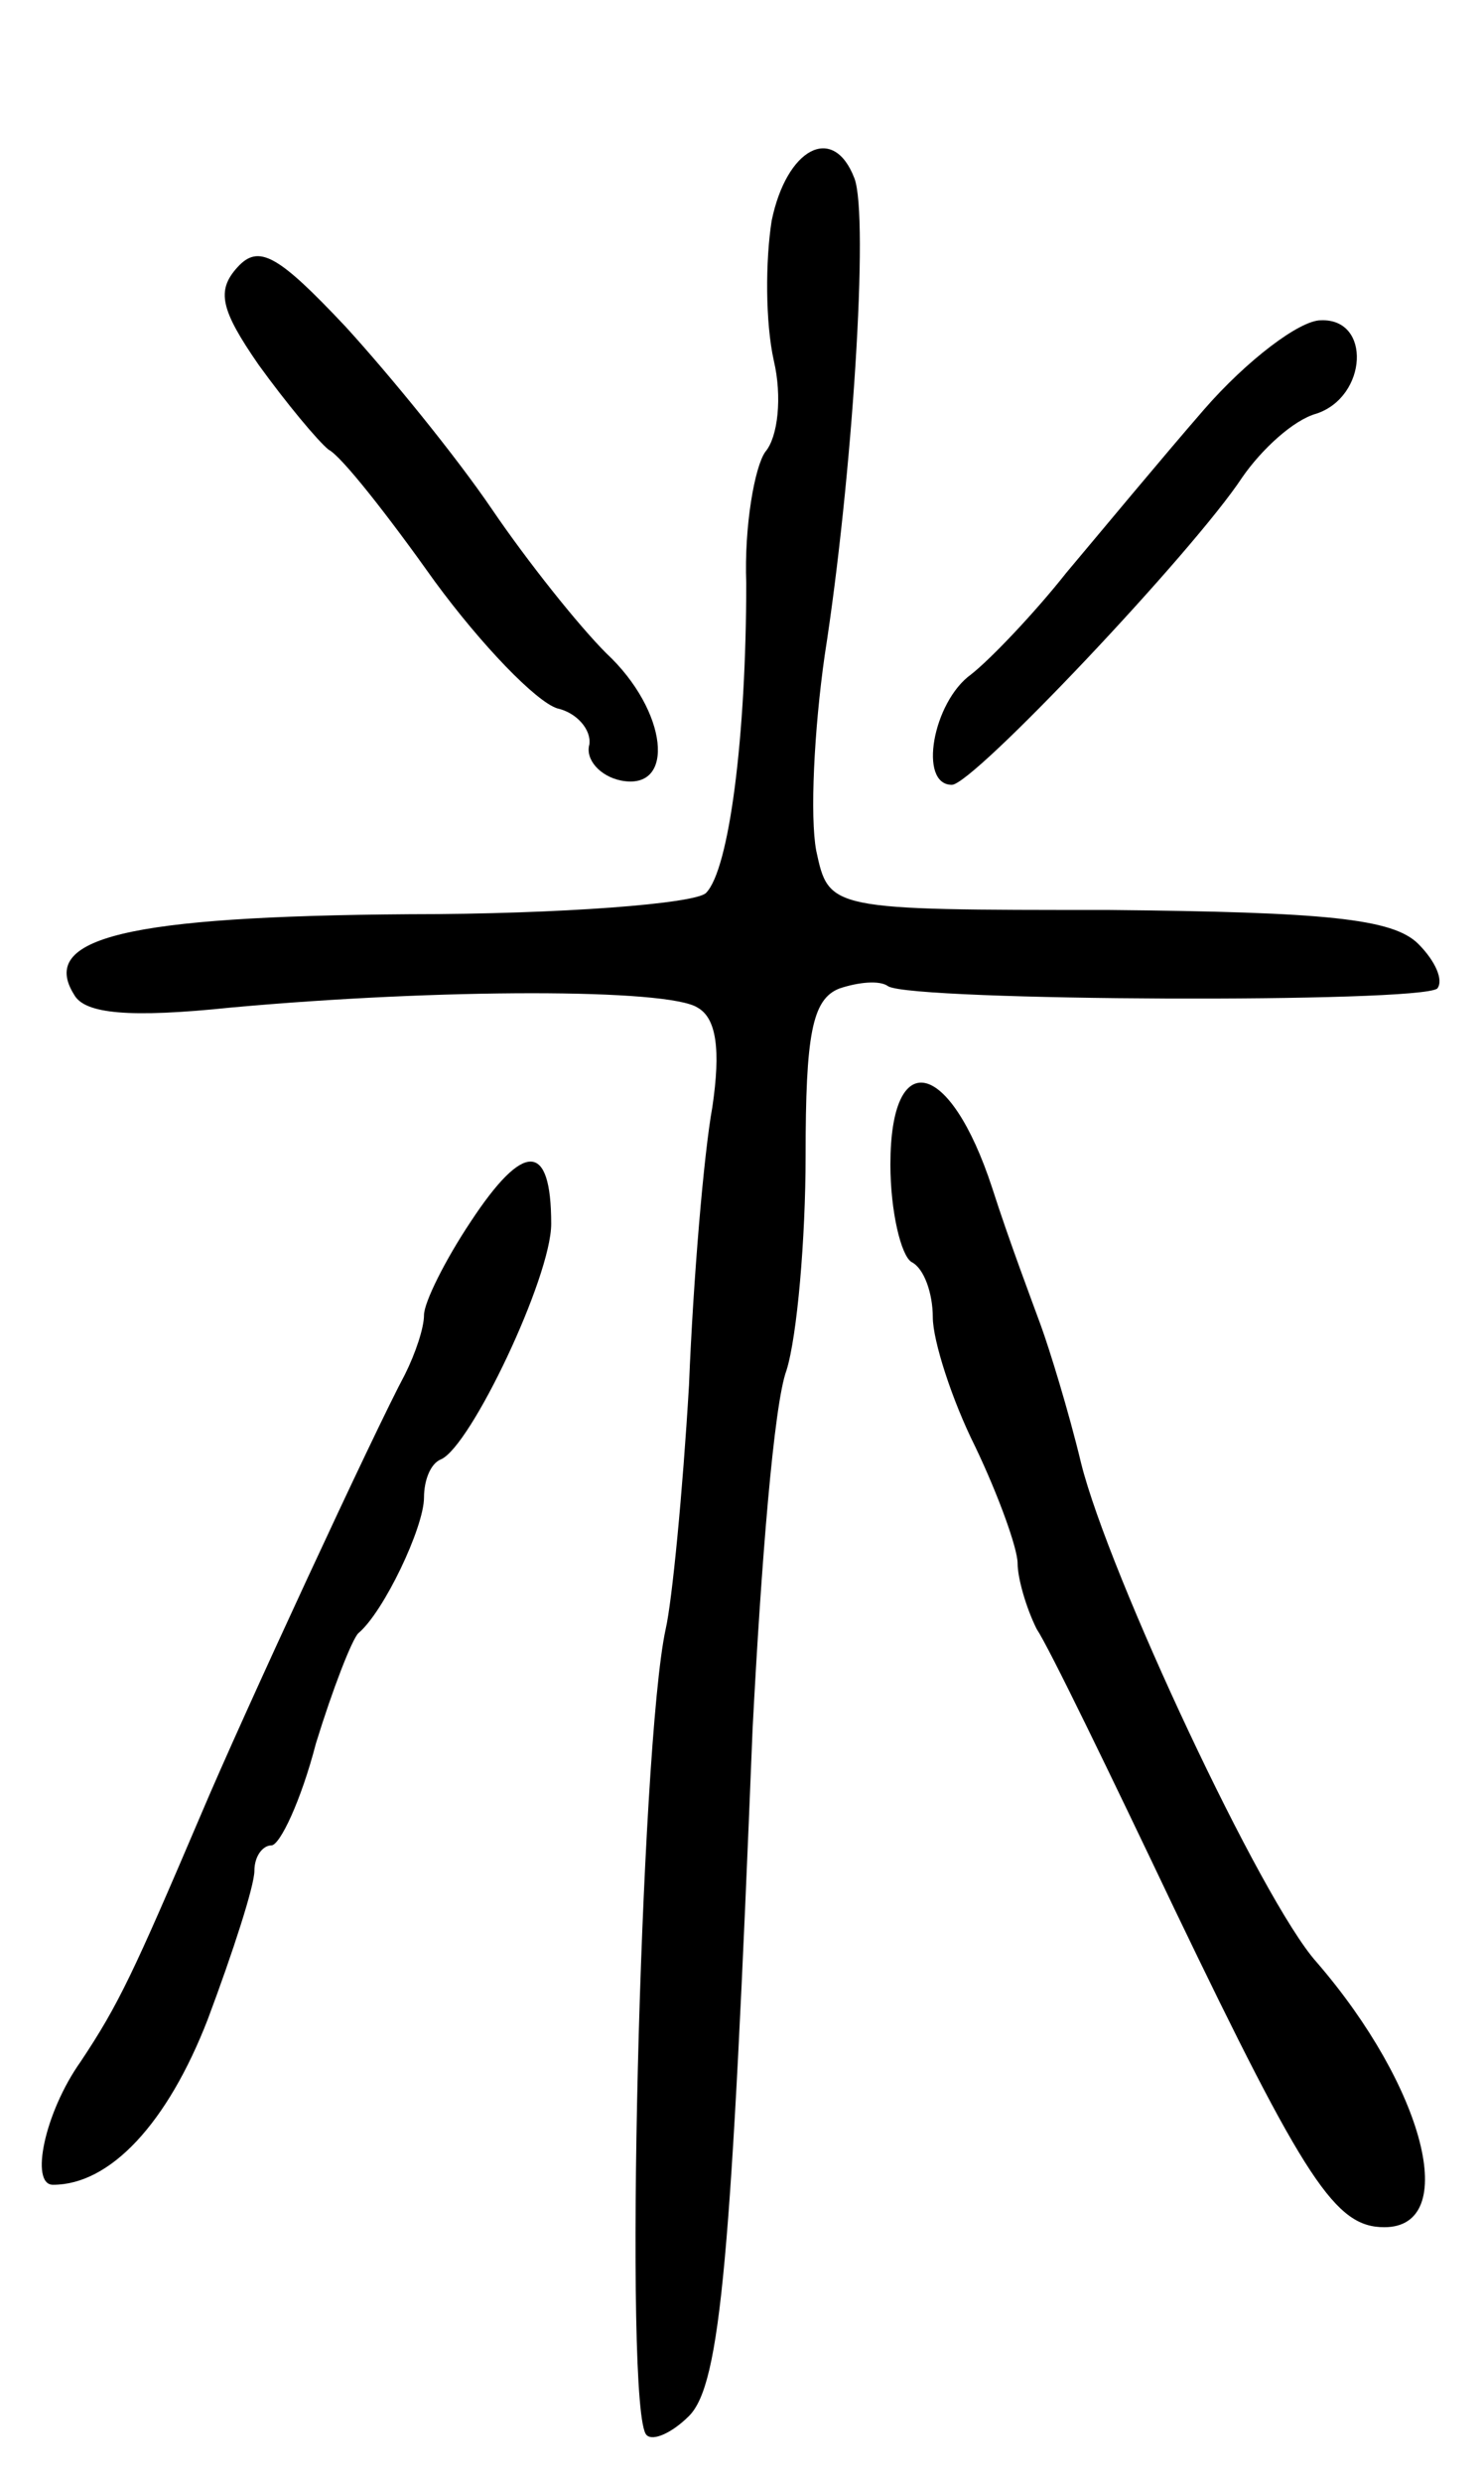 <svg version="1.0" xmlns="http://www.w3.org/2000/svg"
 width="70pt" height="117pt" viewBox="0 0 70 117"
 preserveAspectRatio="xMidYMid meet">
<g transform="translate(0,117) scale(0.1,-0.1)"
fill="#000000" stroke="none">
<path d="M364 1066 c-3 -19 -3 -48 1 -66 4 -17 2 -36 -4 -43 -5 -7 -10 -35 -9
-62 0 -72 -8 -135 -19 -146 -5 -5 -68 -10 -140 -10 -133 -1 -175 -11 -158 -38
5 -9 26 -11 74 -6 99 9 206 9 220 0 9 -5 11 -20 7 -47 -4 -22 -9 -81 -11 -131
-3 -51 -8 -102 -11 -115 -12 -55 -20 -370 -9 -380 3 -3 12 1 20 9 15 15 20 75
30 324 4 77 10 153 16 169 5 16 9 62 9 101 0 57 3 74 16 79 9 3 19 4 23 1 12
-7 251 -8 259 -1 3 4 -1 13 -9 21 -12 12 -44 15 -146 16 -132 0 -132 0 -138
28 -3 16 -1 57 4 92 13 83 21 207 14 225 -10 26 -32 14 -39 -20z"/>
<path d="M112 1044 c-10 -11 -8 -20 10 -46 13 -18 28 -36 33 -40 6 -3 28 -31
50 -62 22 -30 48 -57 58 -60 9 -2 16 -10 15 -17 -2 -7 5 -15 15 -17 26 -5 22
33 -7 60 -13 13 -37 43 -54 68 -17 25 -48 63 -69 86 -32 34 -41 39 -51 28z"/>
<path d="M568 977 c-20 -23 -49 -58 -65 -77 -15 -19 -36 -41 -45 -48 -18 -13
-25 -52 -9 -52 10 0 114 110 137 145 9 13 24 27 35 30 24 8 26 45 2 44 -10 0
-35 -19 -55 -42z"/>
<path d="M420 621 c0 -22 5 -43 10 -46 6 -3 10 -15 10 -26 0 -11 9 -39 20 -61
11 -23 20 -48 20 -55 0 -7 4 -21 9 -31 6 -9 35 -69 65 -132 62 -129 76 -150
99 -150 36 0 19 66 -32 125 -26 29 -98 183 -111 235 -6 25 -15 54 -19 65 -4
11 -15 40 -23 65 -20 61 -48 67 -48 11z"/>
<path d="M222 594 c-12 -18 -22 -38 -22 -44 0 -6 -4 -18 -9 -28 -14 -26 -77
-162 -96 -207 -32 -75 -39 -90 -57 -117 -17 -24 -24 -58 -13 -58 27 0 54 29
73 78 12 32 22 63 22 70 0 7 4 12 8 12 4 0 14 21 21 48 8 26 17 49 20 52 12
10 31 50 31 64 0 8 3 16 8 18 14 6 52 86 52 111 0 39 -13 39 -38 1z"/>
</g>
</svg>
